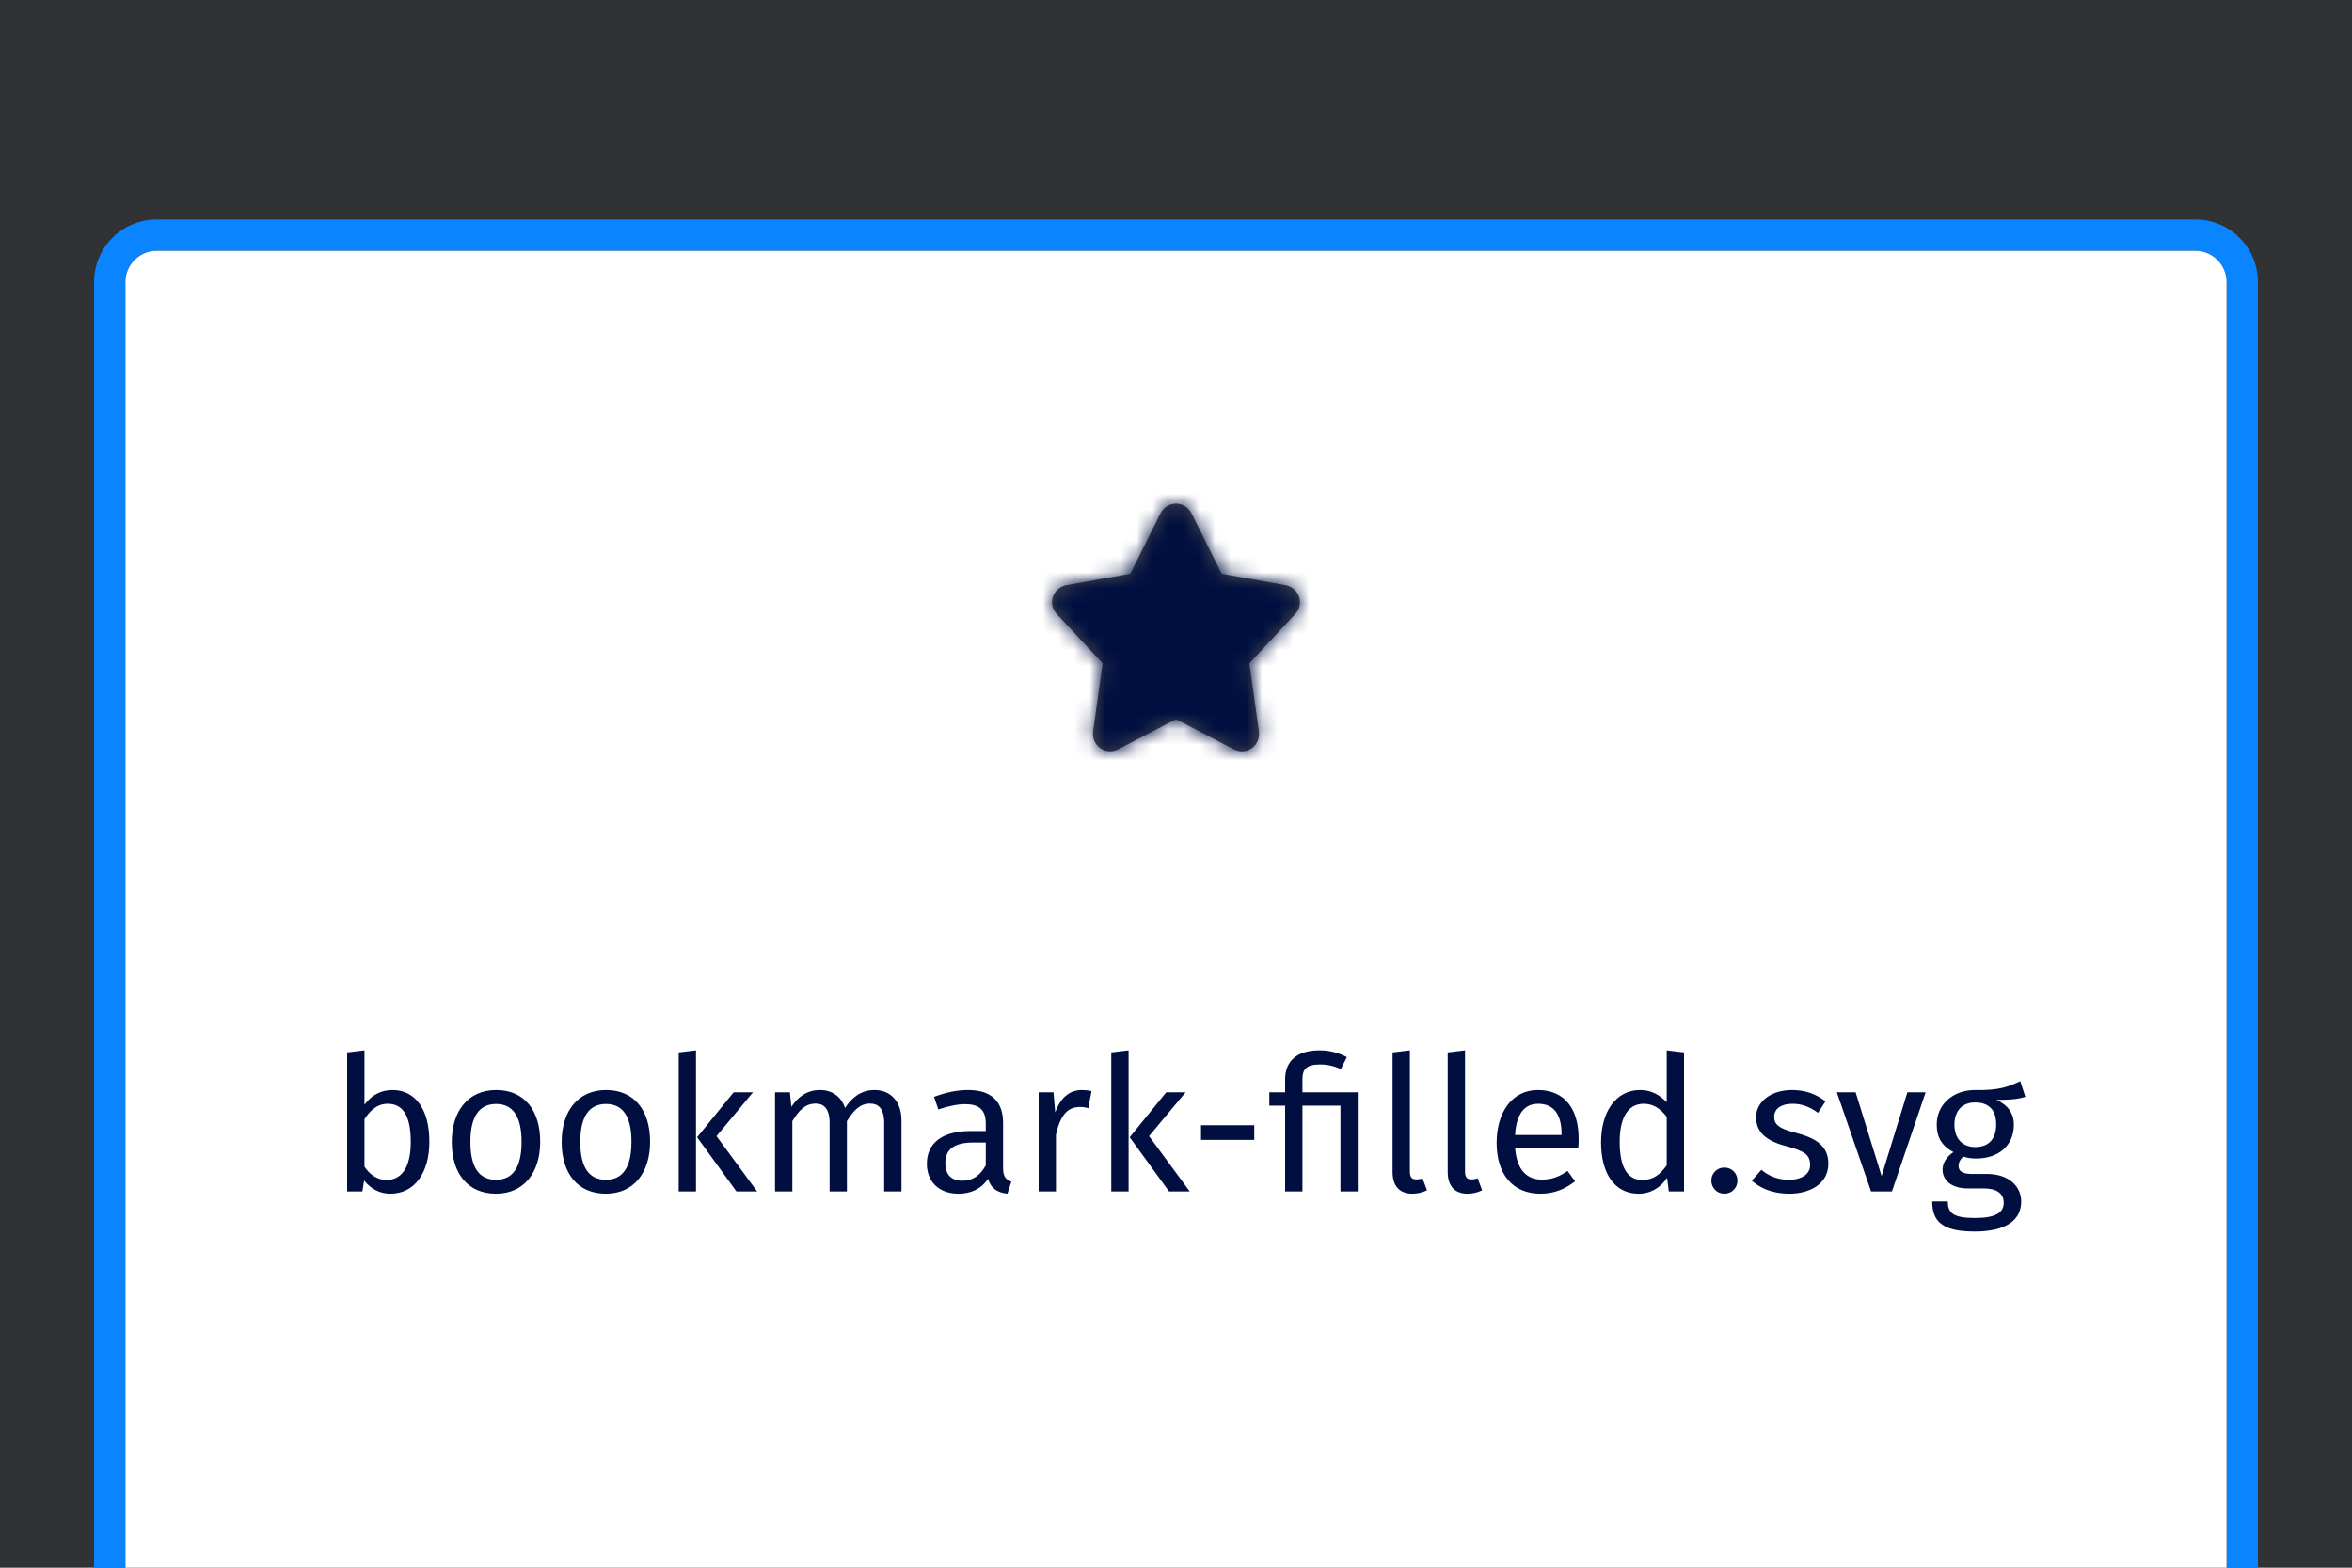 <svg xmlns="http://www.w3.org/2000/svg" xmlns:xlink="http://www.w3.org/1999/xlink" style="background:#fff" viewBox="0 0 150 100">
  <rect x="0" y="0" width="150" height="100" fill="#333333" stroke="none"/>
  <defs>
    <rect id="icons-naming-do1-a" width="300" height="232"/>
    <path id="icons-naming-do1-c" d="M15.845,6.064 C15.718,5.684 15.394,5.403 15,5.331 L10.911,4.6 L8.985,0.735 C8.799,0.362 8.418,0.126 8.001,0.126 C7.583,0.126 7.202,0.362 7.016,0.735 L5.089,4.6 L1.008,5.329 C0.61,5.398 0.283,5.68 0.154,6.063 C0.026,6.446 0.118,6.868 0.393,7.163 L3.32,10.31 L2.711,14.67 C2.654,15.078 2.83,15.485 3.167,15.722 C3.504,15.96 3.946,15.988 4.311,15.797 L8,13.873 L11.69,15.8 C12.055,15.991 12.497,15.963 12.834,15.725 C13.171,15.488 13.347,15.081 13.29,14.673 L12.68,10.31 L15.606,7.164 C15.881,6.869 15.973,6.447 15.845,6.064 L15.845,6.064 Z"/>
  </defs>
  <g fill="none" fill-rule="evenodd">
    <g opacity=".05" transform="translate(-75 -66)">
      <mask id="icons-naming-do1-b" fill="#fff">
        <use xlink:href="#icons-naming-do1-a"/>
      </mask>
      <g fill="#000F40" mask="url(#icons-naming-do1-b)">
        <rect width="354" height="354" transform="translate(-27 -61)"/>
      </g>
    </g>
    <g transform="translate(6 14)">
      <path fill="#0A84FF" fill-rule="nonzero" d="M2,3.994 L2,86 L136,86 L136,3.994 C136,2.887 135.105,2 134.002,2 L3.998,2 C2.891,2 2,2.893 2,3.994 Z M0,3.994 C0,1.786 1.788,0 3.998,0 L134.002,0 C136.21,0 138,1.782 138,3.994 L138,88 L0,88 L0,3.994 Z"/>
      <path fill="#FFF" fill-rule="nonzero" d="M2,3.994 L2,86 L136,86 L136,3.994 C136,2.887 135.105,2 134.002,2 L3.998,2 C2.891,2 2,2.893 2,3.994 Z"/>
      <g transform="translate(53 10)">
        <rect width="32" height="32"/>
        <g transform="translate(8 8)">
          <mask id="icons-naming-do1-d" fill="#fff">
            <use xlink:href="#icons-naming-do1-c"/>
          </mask>
          <use fill="#4D4D4D" fill-rule="nonzero" xlink:href="#icons-naming-do1-c"/>
          <g fill="#000F40" mask="url(#icons-naming-do1-d)">
            <rect width="120" height="120" transform="translate(-47 -47)"/>
          </g>
        </g>
      </g>
      <path fill="#000F40" d="M19.032,55.532 C20.46,55.532 21.384,56.72 21.384,58.832 C21.384,60.812 20.436,62.144 18.9,62.144 C18.204,62.144 17.652,61.832 17.22,61.304 L17.112,62 L16.14,62 L16.14,53.132 L17.244,53 L17.244,56.468 C17.676,55.88 18.264,55.532 19.032,55.532 Z M18.636,61.268 C19.56,61.268 20.196,60.56 20.196,58.832 C20.196,57.032 19.608,56.408 18.72,56.408 C18.024,56.408 17.568,56.888 17.244,57.392 L17.244,60.416 C17.568,60.92 18.072,61.268 18.636,61.268 Z M25.644,55.532 C27.444,55.532 28.452,56.828 28.452,58.832 C28.452,60.788 27.42,62.144 25.632,62.144 C23.832,62.144 22.812,60.848 22.812,58.844 C22.812,56.888 23.844,55.532 25.644,55.532 Z M25.644,56.42 C24.588,56.42 24,57.188 24,58.844 C24,60.488 24.576,61.256 25.632,61.256 C26.688,61.256 27.264,60.488 27.264,58.832 C27.264,57.188 26.688,56.42 25.644,56.42 Z M32.652,55.532 C34.452,55.532 35.46,56.828 35.46,58.832 C35.46,60.788 34.428,62.144 32.64,62.144 C30.84,62.144 29.82,60.848 29.82,58.844 C29.82,56.888 30.852,55.532 32.652,55.532 Z M32.652,56.42 C31.596,56.42 31.008,57.188 31.008,58.844 C31.008,60.488 31.584,61.256 32.64,61.256 C33.696,61.256 34.272,60.488 34.272,58.832 C34.272,57.188 33.696,56.42 32.652,56.42 Z M38.388,62 L38.388,53 L37.284,53.132 L37.284,62 L38.388,62 Z M39.696,58.472 L42.024,55.676 L40.788,55.676 L38.46,58.544 L40.968,62 L42.288,62 L39.696,58.472 Z M49.776,55.532 C48.924,55.532 48.348,55.988 47.892,56.672 C47.652,55.952 47.076,55.532 46.296,55.532 C45.468,55.532 44.892,55.964 44.472,56.6 L44.376,55.676 L43.428,55.676 L43.428,62 L44.532,62 L44.532,57.512 C44.952,56.84 45.336,56.396 46.02,56.396 C46.5,56.396 46.908,56.672 46.908,57.62 L46.908,62 L48.012,62 L48.012,57.512 C48.444,56.84 48.816,56.396 49.5,56.396 C49.98,56.396 50.388,56.672 50.388,57.62 L50.388,62 L51.492,62 L51.492,57.464 C51.492,56.276 50.808,55.532 49.776,55.532 Z M57.972,60.524 C57.972,61.076 58.176,61.256 58.5,61.376 L58.248,62.144 C57.612,62.072 57.204,61.82 57.012,61.196 C56.568,61.856 55.896,62.144 55.128,62.144 C53.868,62.144 53.112,61.364 53.112,60.236 C53.112,58.88 54.132,58.148 55.896,58.148 L56.868,58.148 L56.868,57.68 C56.868,56.768 56.424,56.432 55.548,56.432 C55.08,56.432 54.492,56.552 53.844,56.768 L53.568,55.964 C54.348,55.676 55.044,55.532 55.752,55.532 C57.276,55.532 57.972,56.312 57.972,57.632 L57.972,60.524 Z M55.38,61.316 C56.028,61.316 56.508,60.992 56.868,60.332 L56.868,58.88 L56.04,58.88 C54.876,58.88 54.288,59.312 54.288,60.176 C54.288,60.92 54.66,61.316 55.38,61.316 Z M62.988,55.532 C62.22,55.532 61.632,56.012 61.296,56.96 L61.188,55.676 L60.24,55.676 L60.24,62 L61.344,62 L61.344,58.388 C61.608,57.176 62.064,56.612 62.856,56.612 C63.084,56.612 63.216,56.636 63.408,56.684 L63.612,55.604 C63.42,55.556 63.192,55.532 62.988,55.532 Z M65.976,62 L65.976,53 L64.872,53.132 L64.872,62 L65.976,62 Z M67.284,58.472 L69.612,55.676 L68.376,55.676 L66.048,58.544 L68.556,62 L69.876,62 L67.284,58.472 Z M70.596,57.776 L70.596,58.712 L73.992,58.712 L73.992,57.776 L70.596,57.776 Z M78.144,53 C76.608,53 75.96,53.78 75.96,54.848 L75.96,55.676 L74.952,55.676 L74.952,56.528 L75.96,56.528 L75.96,62 L77.064,62 L77.064,56.528 L79.488,56.528 L79.488,62 L80.592,62 L80.592,55.676 L77.064,55.676 L77.064,54.836 C77.064,54.236 77.292,53.9 78.18,53.9 C78.672,53.9 79.116,54.008 79.512,54.2 L79.896,53.432 C79.38,53.168 78.852,53 78.144,53 Z M83.916,60.728 L83.916,53 L82.812,53.132 L82.812,60.752 C82.812,61.664 83.268,62.144 84.072,62.144 C84.396,62.144 84.708,62.072 85.008,61.928 L84.72,61.16 C84.6,61.208 84.468,61.232 84.312,61.232 C84.024,61.232 83.916,61.064 83.916,60.728 Z M87.432,60.728 L87.432,53 L86.328,53.132 L86.328,60.752 C86.328,61.664 86.784,62.144 87.588,62.144 C87.912,62.144 88.224,62.072 88.524,61.928 L88.236,61.16 C88.116,61.208 87.984,61.232 87.828,61.232 C87.54,61.232 87.432,61.064 87.432,60.728 Z M94.68,58.652 C94.68,58.868 94.668,59.072 94.656,59.216 L90.624,59.216 C90.732,60.68 91.416,61.244 92.328,61.244 C92.952,61.244 93.42,61.076 93.972,60.692 L94.452,61.352 C93.828,61.844 93.12,62.144 92.244,62.144 C90.48,62.144 89.448,60.908 89.448,58.904 C89.448,56.936 90.444,55.532 92.076,55.532 C93.78,55.532 94.68,56.72 94.68,58.652 Z M93.588,58.4 L93.588,58.328 C93.588,57.092 93.096,56.408 92.1,56.408 C91.26,56.408 90.708,56.996 90.624,58.4 L93.588,58.4 Z M101.4,53.132 L101.4,62 L100.428,62 L100.32,61.124 C99.912,61.76 99.276,62.144 98.496,62.144 C96.96,62.144 96.108,60.836 96.108,58.868 C96.108,56.936 97.044,55.532 98.592,55.532 C99.336,55.532 99.876,55.868 100.296,56.312 L100.296,53 L101.4,53.132 Z M98.736,61.268 C99.444,61.268 99.876,60.92 100.296,60.332 L100.296,57.236 C99.9,56.732 99.456,56.408 98.832,56.408 C97.884,56.408 97.296,57.2 97.296,58.844 C97.296,60.512 97.824,61.268 98.736,61.268 Z M103.968,60.476 C103.5,60.476 103.14,60.848 103.14,61.304 C103.14,61.772 103.5,62.144 103.968,62.144 C104.448,62.144 104.808,61.772 104.808,61.304 C104.808,60.848 104.448,60.476 103.968,60.476 Z M108.276,55.532 C106.968,55.532 105.996,56.264 105.996,57.26 C105.996,58.16 106.536,58.748 107.904,59.108 C109.128,59.432 109.44,59.672 109.44,60.332 C109.44,60.884 108.912,61.256 108.084,61.256 C107.4,61.256 106.812,61.028 106.332,60.62 L105.72,61.316 C106.272,61.796 107.04,62.144 108.108,62.144 C109.392,62.144 110.604,61.544 110.604,60.224 C110.604,59.12 109.836,58.592 108.504,58.256 C107.484,57.992 107.148,57.752 107.148,57.236 C107.148,56.732 107.592,56.408 108.312,56.408 C108.9,56.408 109.392,56.588 109.944,56.984 L110.424,56.252 C109.824,55.796 109.164,55.532 108.276,55.532 Z M114.66,62 L116.808,55.676 L115.644,55.676 L114,61.016 L112.344,55.676 L111.144,55.676 L113.328,62 L114.66,62 Z M123.168,55.964 C122.64,56.132 122.04,56.156 121.32,56.156 C122.064,56.492 122.436,57.02 122.436,57.752 C122.436,59 121.536,59.9 120.024,59.9 C119.736,59.9 119.484,59.864 119.22,59.78 C119.04,59.912 118.908,60.14 118.908,60.368 C118.908,60.656 119.088,60.884 119.736,60.884 L120.744,60.884 C122.04,60.884 122.904,61.628 122.904,62.636 C122.904,63.86 121.896,64.556 119.94,64.556 C117.876,64.556 117.228,63.92 117.228,62.636 L118.224,62.636 C118.224,63.356 118.548,63.692 119.94,63.692 C121.308,63.692 121.788,63.344 121.788,62.708 C121.788,62.108 121.308,61.808 120.516,61.808 L119.52,61.808 C118.392,61.808 117.888,61.244 117.888,60.608 C117.888,60.2 118.128,59.792 118.584,59.492 C117.852,59.108 117.516,58.556 117.516,57.74 C117.516,56.444 118.56,55.532 119.952,55.532 C121.524,55.568 122.1,55.304 122.844,54.968 L123.168,55.964 Z M119.952,56.324 C119.1,56.324 118.644,56.912 118.644,57.74 C118.644,58.58 119.112,59.168 119.976,59.168 C120.84,59.168 121.308,58.64 121.308,57.728 C121.308,56.804 120.852,56.324 119.952,56.324 Z"/>
    </g>
  </g>
</svg>
